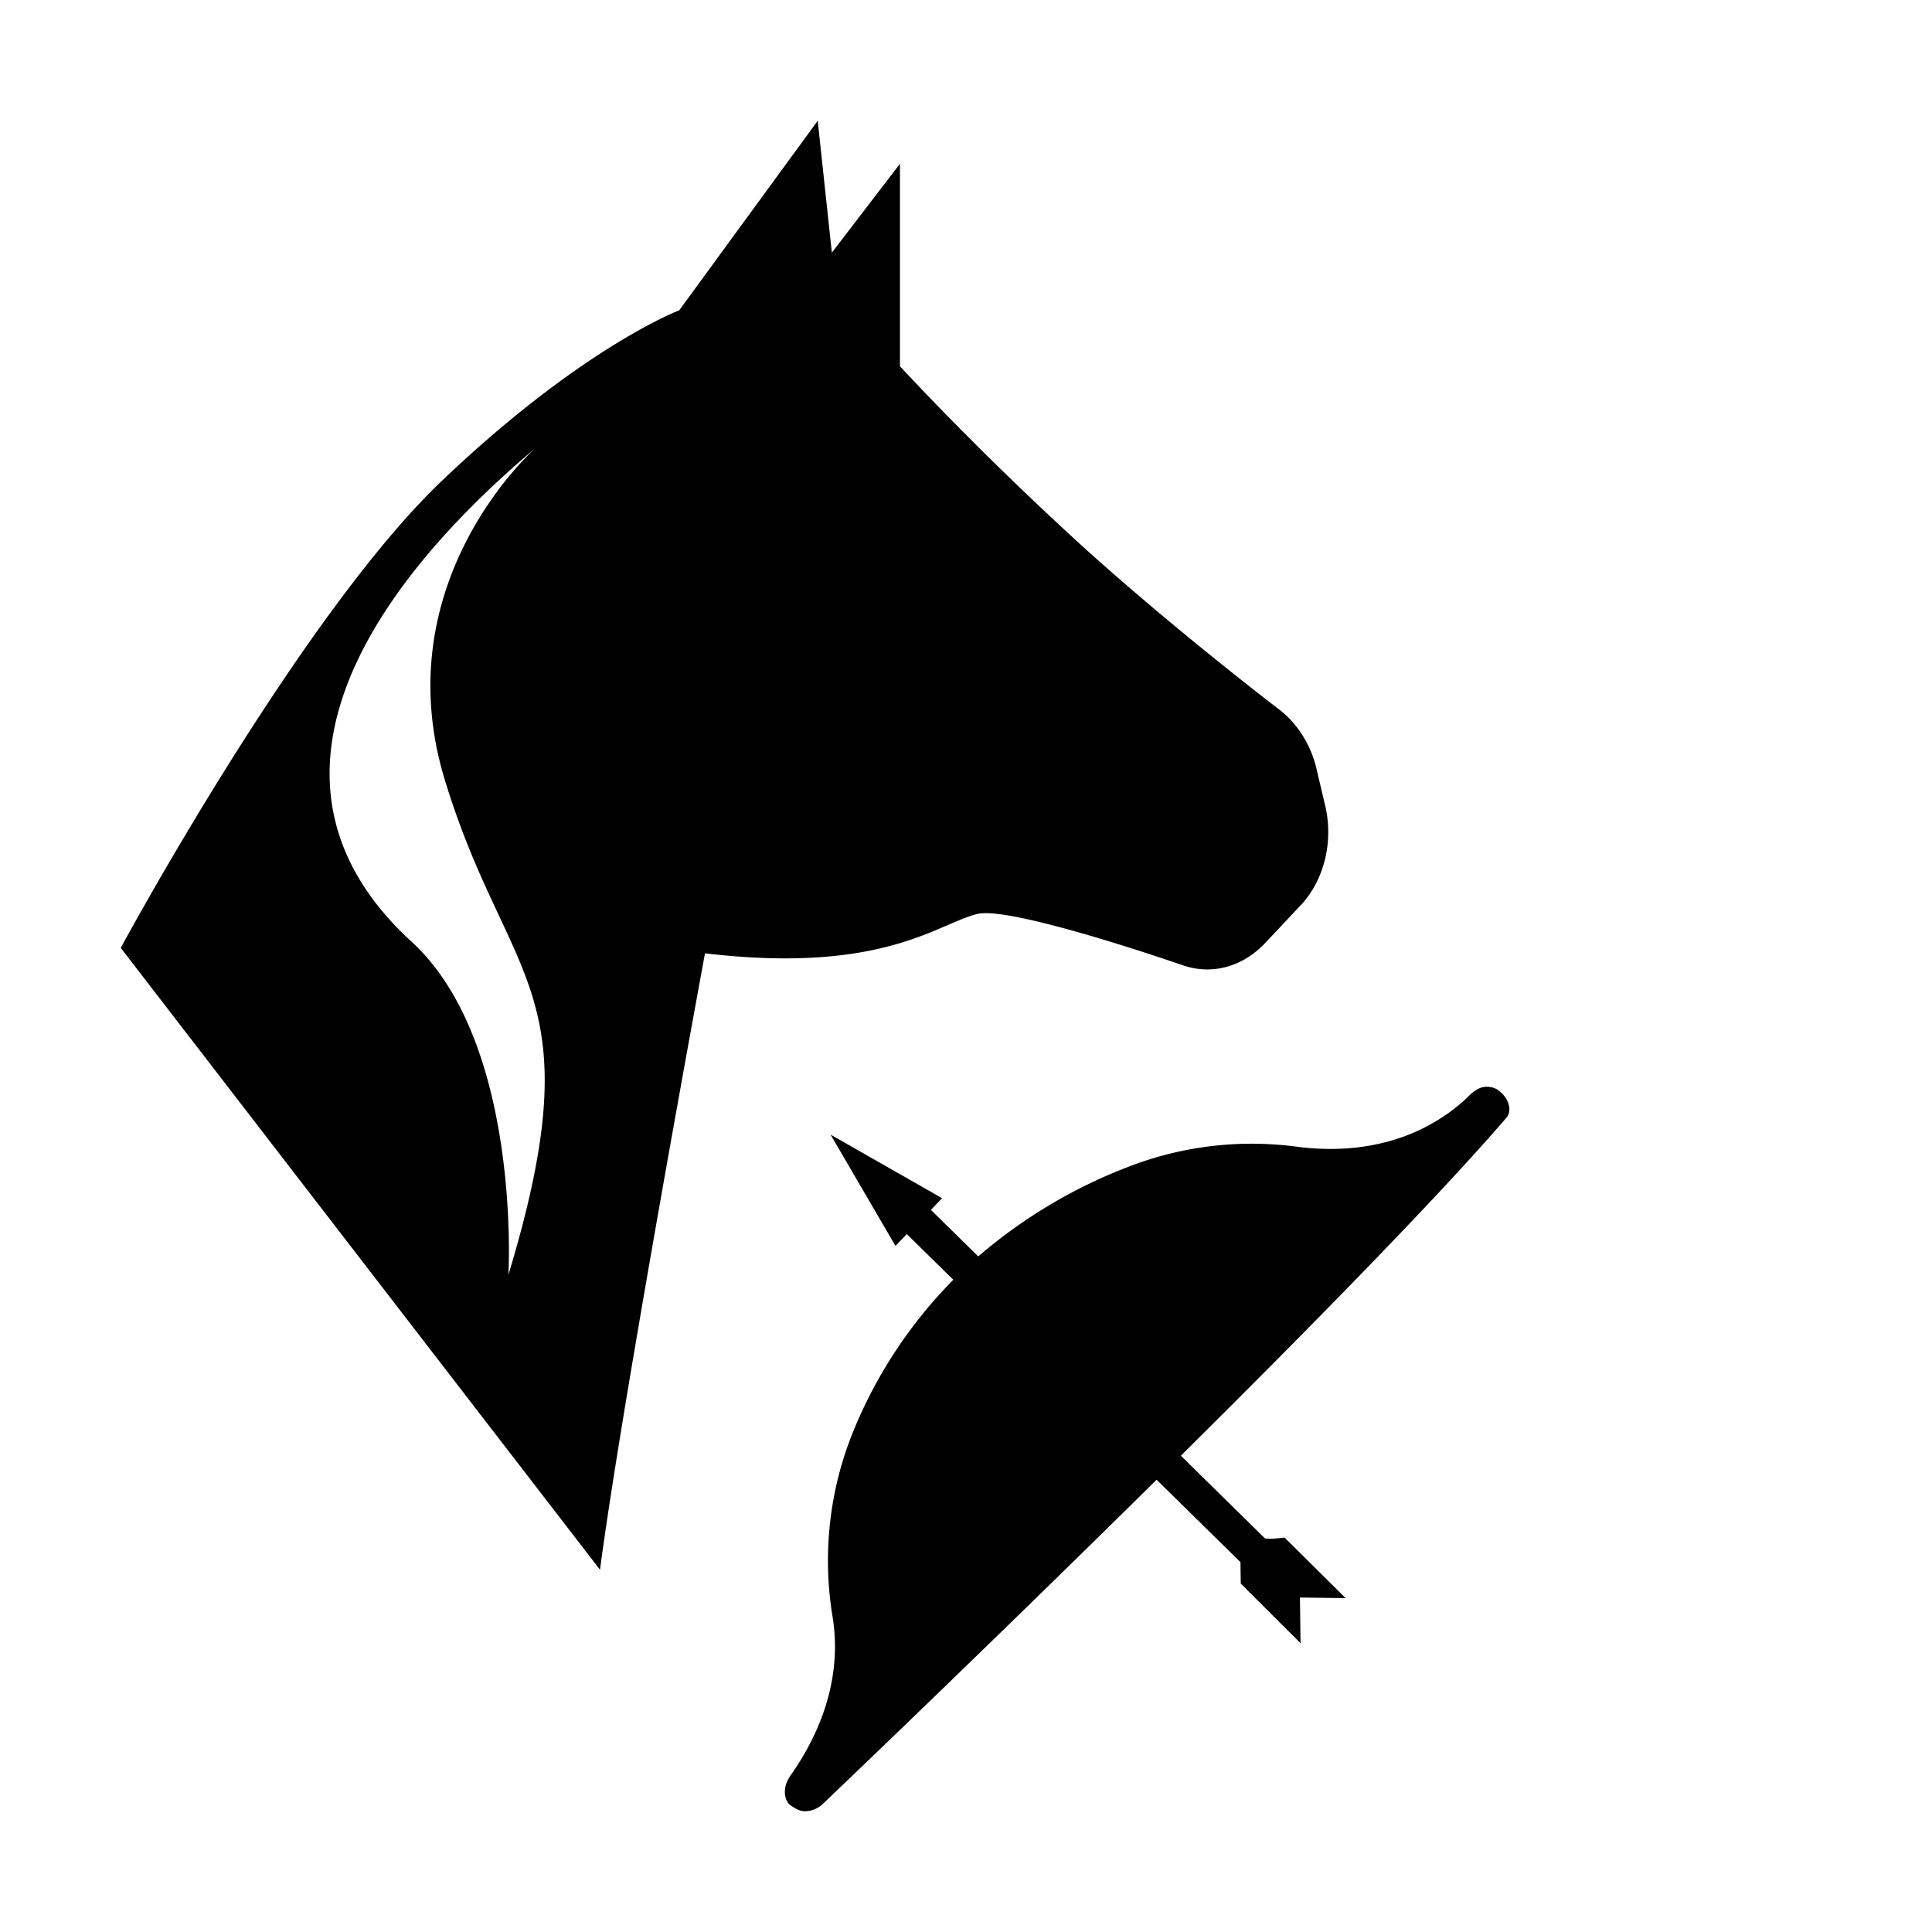 <svg xmlns="http://www.w3.org/2000/svg" viewBox="0 0 32 32"><path d="M13.622 29.885a.447.447 0 0 1-.274.115c-.092.004-.16-.038-.215-.073l-.028-.017c-.14-.095-.13-.33-.03-.471v-.005c.771-1.082.816-2.038.716-2.649a5.687 5.687 0 0 1 .359-3.12 7.7 7.7 0 0 1 1.64-2.468l-.77-.756-.188.195-1.075-1.843 1.846 1.052-.184.195.784.77a8.44 8.44 0 0 1 2.491-1.486 5.652 5.652 0 0 1 2.792-.33c1.01.13 1.737-.116 2.17-.351.185-.1.453-.266.692-.51 0 0 .12-.121.244-.131.105-.01.2.025.259.085.13.105.204.305.1.426-1.127 1.311-3.27 3.494-5.392 5.598l1.395 1.372c.064.005.134.005.214-.005l.11-.01 1.01 1.002-.757-.01.01.756-.99-.987-.005-.355-1.389-1.365c-2.846 2.813-5.535 5.376-5.535 5.376Zm5.052-5.852-4.265 4.27a3.8 3.8 0 0 0 .09-1.638 4.959 4.959 0 0 1 .308-2.724 6.99 6.99 0 0 1 1.492-2.244l2.375 2.336Zm-1.96-2.72a7.753 7.753 0 0 1 2.234-1.323 5.098 5.098 0 0 1 2.449-.286c.657.085 1.224.03 1.687-.085l-4.01 4.015-2.36-2.322Zm5.093-8.572.143.607c.143.606-.026 1.259-.428 1.668l-.57.607c-.377.395-.883.531-1.363.364-1.063-.364-2.944-.955-3.398-.85-.143.034-.297.101-.484.181-.662.287-1.722.745-4.03.472 0 0-1.375 7.434-1.739 10.21L2 15.7s2.957-5.477 5.305-7.723C9.64 5.747 11.25 5.14 11.25 5.14L13.544 2l.234 2.185 1.128-1.472v3.353s1.168 1.274 2.815 2.791c1.233 1.138 2.737 2.336 3.49 2.913.285.228.506.576.596.97ZM6.812 15.593c1.83 1.669 1.609 5.522 1.609 5.522 1.032-3.412.571-4.396-.156-5.948-.278-.594-.595-1.27-.882-2.199-1.05-3.337 1.492-5.552 1.492-5.552-3.061 2.579-4.774 5.689-2.063 8.177Z" /></svg>
